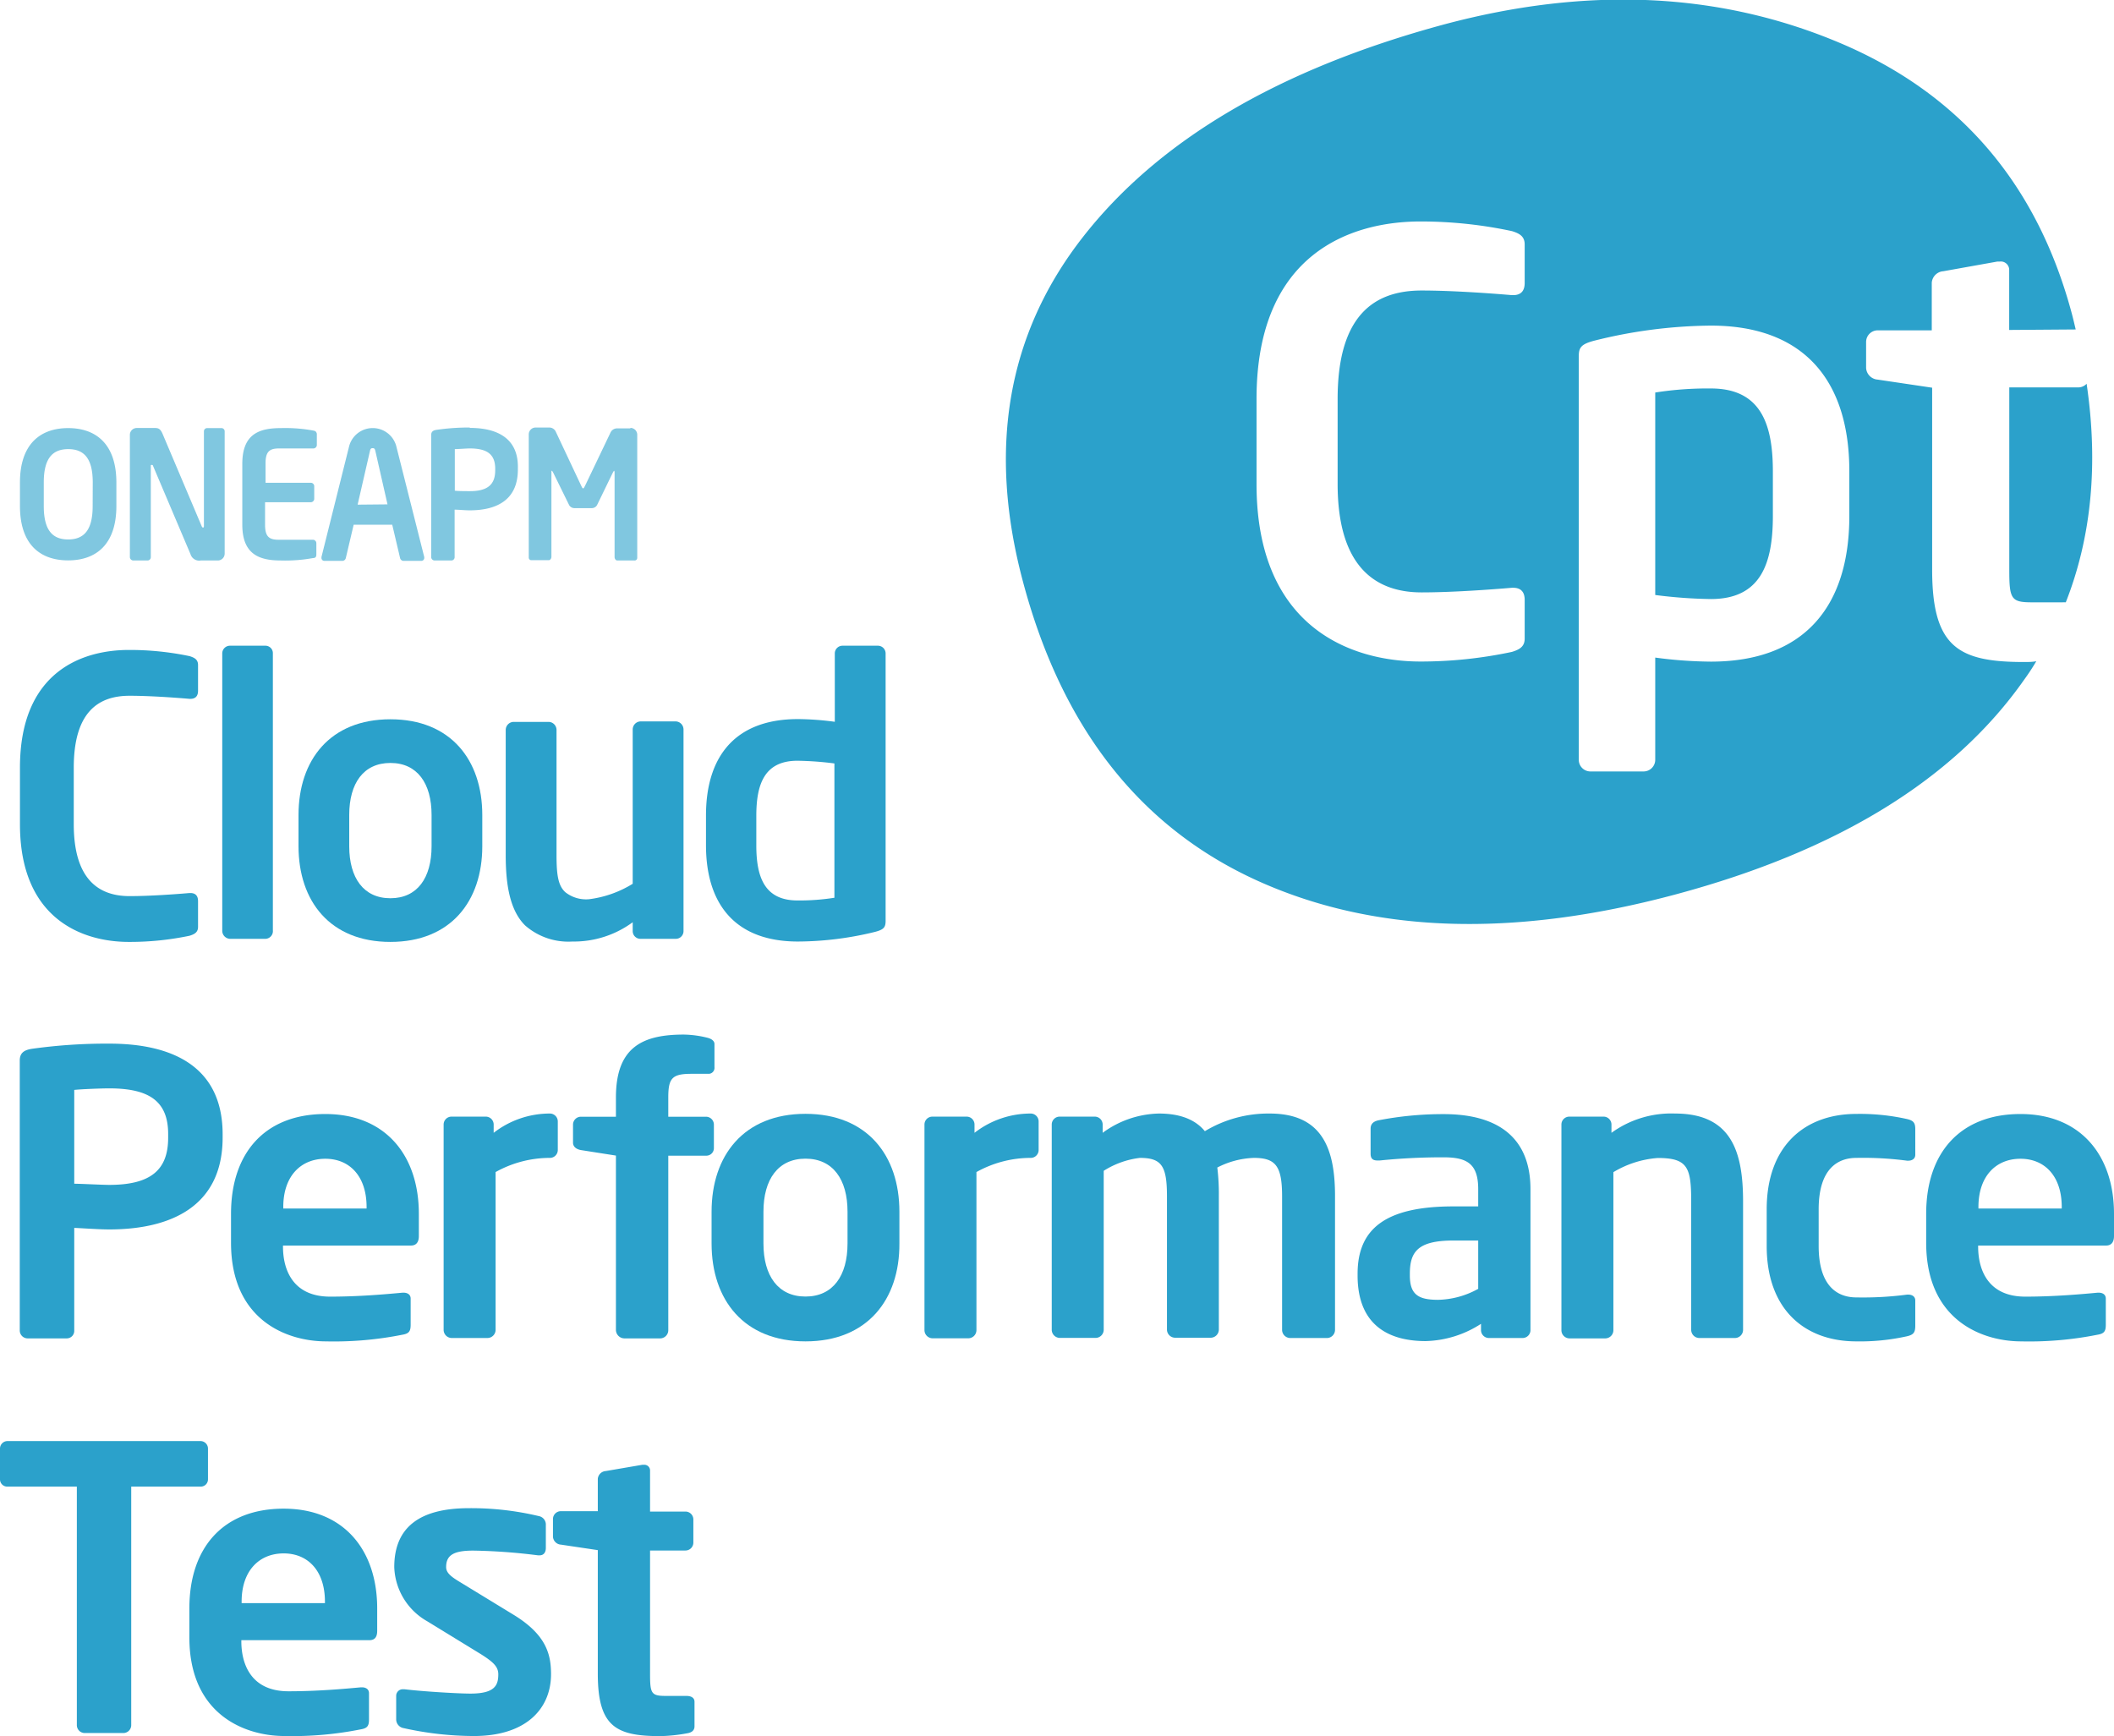 <svg id="图层_1" data-name="图层 1" xmlns="http://www.w3.org/2000/svg" viewBox="0 0 219.25 180.06"><defs><style>.cls-1{opacity:0.6;}.cls-2,.cls-3{fill:#2ba1cb;}.cls-3{fill-rule:evenodd;}</style></defs><title>cpt</title><g id="_编组_" data-name="&lt;编组&gt;"><g id="_5f8ad069-0257-44c4-8c83-49b61449262d.psd" data-name="5f8ad069-0257-44c4-8c83-49b61449262d.psd"><g id="MI"><g id="形状_1_拷贝_5" data-name="形状 1 拷贝 5" class="cls-1"><path class="cls-2" d="M38.53,102.63c-2.89,0-5,1.66-5,5.64v2.44c0,4,2.1,5.64,5,5.64s5-1.66,5-5.64v-2.44C43.53,104.29,41.42,102.63,38.53,102.63Zm2.54,8.09c0,2.39-.82,3.46-2.54,3.46S36,113.1,36,110.71v-2.44c0-2.39.82-3.46,2.54-3.46s2.54,1.07,2.54,3.46Zm13.38-8.09H52.94a.33.33,0,0,0-.33.34l0,9.82c0,.11-.05.16-.09.16s-.11-.05-.14-.14l-4.07-9.61c-.21-.47-.4-.58-.77-.58H45.63a.71.71,0,0,0-.7.72l0,12.66a.36.36,0,0,0,.35.36h1.49a.34.34,0,0,0,.33-.36l0-9.41c0-.11,0-.14.09-.14s.11,0,.16.14l3.87,9.12a.94.94,0,0,0,1.07.65h1.77a.71.71,0,0,0,.7-.72l0-12.68A.33.33,0,0,0,54.45,102.63Zm9.47.25a16,16,0,0,0-3.33-.25c-2.28,0-4,.63-4,3.71v6.31c0,3.08,1.77,3.71,4,3.71a16,16,0,0,0,3.33-.25c.26,0,.35-.13.35-.38v-1.16a.36.36,0,0,0-.35-.36H60.34c-1,0-1.39-.36-1.39-1.56v-2.33h4.75a.36.36,0,0,0,.35-.36v-1.3a.36.36,0,0,0-.35-.36H59v-2c0-1.19.37-1.56,1.39-1.56h3.58a.36.36,0,0,0,.35-.36v-1.16C64.27,103,64.18,102.92,63.92,102.88Zm8.63,1.59a2.53,2.53,0,0,0-4.87,0L64.8,116l0,.09a.3.3,0,0,0,.32.31H67a.38.38,0,0,0,.33-.31l.81-3.44h4l.81,3.44a.38.38,0,0,0,.33.31h1.86a.3.3,0,0,0,.32-.31l0-.09Zm-4,6.1L69.83,105c.05-.22.11-.29.28-.29s.23.07.28.29l1.26,5.54Zm11.63-8a23.22,23.22,0,0,0-3.44.24c-.35.05-.56.18-.56.54V116a.36.36,0,0,0,.35.36h1.75a.34.34,0,0,0,.33-.36v-4.91c.4,0,1.1.07,1.56.07,2.7,0,5-1,5-4.23v-.16C85.24,103.59,82.89,102.61,80.19,102.61ZM82.82,107c0,1.45-.74,2.17-2.63,2.17-.3,0-1.28,0-1.56-.05v-4.31c.32,0,1.19-.07,1.56-.07,1.75,0,2.63.58,2.63,2.1Zm14-4.34H95.43a.74.74,0,0,0-.65.43l-2.65,5.54c-.09.16-.12.25-.19.25s-.11-.09-.19-.25L89.1,103a.74.74,0,0,0-.65-.43H87a.71.71,0,0,0-.7.72v12.77a.27.27,0,0,0,.3.27h1.77c.16,0,.28-.18.28-.36v-8.74c0-.13,0-.18.05-.18l.09.11,1.7,3.46a.63.63,0,0,0,.56.31h1.77a.63.63,0,0,0,.56-.31l1.68-3.46.09-.11s.05.05.05.18V116c0,.18.12.36.28.36h1.77a.27.27,0,0,0,.3-.27V103.34A.71.71,0,0,0,96.86,102.61Z" transform="translate(-31.46 -58.23)"/></g></g></g><g id="_编组_2" data-name="&lt;编组&gt;"><path id="_复合路径_" data-name="&lt;复合路径&gt;" class="cls-2" d="M51.12,155.28a30.11,30.11,0,0,1-6.3.64c-4.79,0-11.29-2.35-11.29-12.21v-5.86c0-10,6.5-12.21,11.29-12.21a30.16,30.16,0,0,1,6.3.64c.52.16.88.36.88.92v2.67c0,.48-.2.84-.8.84h-.08c-1.4-.12-4.11-.32-6.22-.32-3.35,0-5.79,1.8-5.79,7.46v5.86c0,5.55,2.43,7.46,5.79,7.46,2.11,0,4.83-.2,6.22-.32h.08c.6,0,.8.36.8.84v2.67C52,154.92,51.64,155.12,51.12,155.28Z" transform="translate(-31.46 -58.23)"/><path id="_复合路径_2" data-name="&lt;复合路径&gt;" class="cls-2" d="M59,155.6H55.31a.84.84,0,0,1-.8-.84V126a.8.8,0,0,1,.8-.8H59a.77.77,0,0,1,.76.8v28.72A.8.8,0,0,1,59,155.6Z" transform="translate(-31.46 -58.23)"/><path id="_复合路径_3" data-name="&lt;复合路径&gt;" class="cls-2" d="M71.95,155.92c-6.26,0-9.53-4.23-9.53-9.93v-3.23c0-5.7,3.27-9.93,9.53-9.93s9.53,4.23,9.53,9.93V146C81.48,151.69,78.21,155.92,71.95,155.92Zm4.27-13.17c0-3.27-1.48-5.39-4.27-5.39s-4.27,2.11-4.27,5.39V146c0,3.27,1.48,5.39,4.27,5.39s4.27-2.11,4.27-5.39Z" transform="translate(-31.46 -58.23)"/><path id="_复合路径_4" data-name="&lt;复合路径&gt;" class="cls-2" d="M101.55,155.6H97.88a.8.8,0,0,1-.8-.8v-.92a10.29,10.29,0,0,1-6.26,2,6.8,6.8,0,0,1-4.91-1.68c-1.48-1.48-2-3.95-2-7.26v-13a.84.84,0,0,1,.8-.84h3.67a.84.84,0,0,1,.8.84v13c0,2,.16,3.15.92,3.83a3.46,3.46,0,0,0,2.47.72,11.27,11.27,0,0,0,4.51-1.6v-16a.84.84,0,0,1,.8-.84h3.67a.84.84,0,0,1,.8.84V154.8A.8.8,0,0,1,101.55,155.6Z" transform="translate(-31.46 -58.23)"/><path id="_复合路径_5" data-name="&lt;复合路径&gt;" class="cls-2" d="M122.21,154.88a34,34,0,0,1-8,1c-6.42,0-9.53-3.79-9.53-10v-3.07c0-6.22,3.11-10,9.53-10a30.14,30.14,0,0,1,3.83.28V126a.8.8,0,0,1,.8-.8h3.67a.8.8,0,0,1,.8.8V153.8C123.29,154.4,123.13,154.64,122.21,154.88ZM118,137.41a33.32,33.32,0,0,0-3.83-.28c-3.43,0-4.27,2.43-4.27,5.71v3.07c0,3.27.84,5.71,4.27,5.71a23.23,23.23,0,0,0,3.83-.28Z" transform="translate(-31.46 -58.23)"/><path class="cls-2" d="M42.79,185.74c-1.06,0-2.69-.12-3.63-.16v10.64a.78.78,0,0,1-.77.82H34.32a.82.82,0,0,1-.81-.82v-28c0-.82.49-1.1,1.3-1.22a55.74,55.74,0,0,1,8-.53c6.28,0,11.74,2.2,11.74,9.41v.37C54.53,183.42,49.07,185.74,42.79,185.74Zm6.11-9.9c0-3.42-2-4.73-6.11-4.73-.86,0-2.89.08-3.63.16V181c.65,0,2.93.12,3.63.12,4.4,0,6.11-1.63,6.11-4.89Z" transform="translate(-31.46 -58.23)"/><path class="cls-2" d="M74.09,187.41H60.81v.12c0,2.36,1,5.18,4.89,5.18,3,0,5.79-.25,7.5-.41h.12c.41,0,.73.2.73.61v2.69c0,.65-.12.94-.86,1.06a36.2,36.2,0,0,1-7.91.69c-4.08,0-9.86-2.2-9.86-10.23v-3c0-6.36,3.55-10.35,9.78-10.35s9.7,4.28,9.7,10.35v2.28C74.91,187,74.67,187.41,74.09,187.41Zm-4.61-4c0-3.18-1.75-5-4.28-5s-4.36,1.79-4.36,5v.16h8.64Z" transform="translate(-31.46 -58.23)"/><path class="cls-2" d="M88.48,178.32a11.55,11.55,0,0,0-5.62,1.47v16.38A.85.85,0,0,1,82,197H78.29a.85.85,0,0,1-.82-.86V174.86a.82.82,0,0,1,.82-.82h3.55a.82.82,0,0,1,.82.82v.86a9.48,9.48,0,0,1,5.83-2,.82.82,0,0,1,.82.82v2.93A.82.82,0,0,1,88.48,178.32Z" transform="translate(-31.46 -58.23)"/><path class="cls-2" d="M105,169.6h-1.83c-2,0-2.4.45-2.4,2.45v2h3.91a.82.82,0,0,1,.82.82v2.45a.78.78,0,0,1-.82.77h-3.91v18.09a.85.85,0,0,1-.82.86H96.2a.89.89,0,0,1-.86-.86V178.08l-3.63-.57c-.45-.08-.82-.33-.82-.77v-1.87a.82.82,0,0,1,.82-.82h3.63v-2c0-5.26,2.81-6.52,7.05-6.52a10.73,10.73,0,0,1,2.44.33c.33.08.73.28.73.65v2.4A.62.62,0,0,1,105,169.6Z" transform="translate(-31.46 -58.23)"/><path class="cls-2" d="M115,197.35c-6.4,0-9.74-4.32-9.74-10.15v-3.3c0-5.83,3.34-10.15,9.74-10.15s9.74,4.32,9.74,10.15v3.3C124.77,193,121.43,197.35,115,197.35Zm4.36-13.45c0-3.34-1.51-5.5-4.36-5.5s-4.36,2.16-4.36,5.5v3.3c0,3.34,1.51,5.5,4.36,5.5s4.36-2.16,4.36-5.5Z" transform="translate(-31.46 -58.23)"/><path class="cls-2" d="M138.35,178.32a11.55,11.55,0,0,0-5.62,1.47v16.38a.85.85,0,0,1-.82.86h-3.75a.85.85,0,0,1-.82-.86V174.86a.82.82,0,0,1,.82-.82h3.55a.82.82,0,0,1,.82.82v.86a9.48,9.48,0,0,1,5.83-2,.82.82,0,0,1,.82.82v2.93A.82.82,0,0,1,138.35,178.32Z" transform="translate(-31.46 -58.23)"/><path class="cls-2" d="M169,197h-3.75a.85.85,0,0,1-.82-.86V182.32c0-3.14-.65-4-2.93-4a8.9,8.9,0,0,0-3.79,1,22.26,22.26,0,0,1,.16,2.93v13.86a.85.85,0,0,1-.81.86h-3.75a.85.85,0,0,1-.82-.86V182.32c0-3.14-.53-4-2.81-4a9,9,0,0,0-3.75,1.34v16.47a.85.85,0,0,1-.82.86h-3.75a.85.85,0,0,1-.82-.86V174.86a.82.82,0,0,1,.82-.82H145a.82.82,0,0,1,.82.82v.86a10.19,10.19,0,0,1,5.83-2c2.32,0,3.83.69,4.77,1.83a12.74,12.74,0,0,1,6.73-1.83c5.54,0,6.77,3.79,6.77,8.56v13.86A.85.85,0,0,1,169,197Z" transform="translate(-31.46 -58.23)"/><path class="cls-2" d="M189.34,197h-3.46a.82.82,0,0,1-.82-.82v-.65a11,11,0,0,1-5.75,1.79c-3.38,0-7.05-1.3-7.05-6.81v-.16c0-4.65,2.85-7,9.94-7h2.57v-1.79c0-2.65-1.18-3.3-3.59-3.3a64.17,64.17,0,0,0-6.64.33h-.2c-.41,0-.73-.12-.73-.69v-2.61c0-.45.24-.73.77-.86a35.14,35.14,0,0,1,6.81-.65c5.79,0,9,2.57,9,7.78v14.67A.82.82,0,0,1,189.34,197Zm-4.57-10.11H182.2c-3.71,0-4.52,1.18-4.52,3.46v.16c0,2,.9,2.53,2.93,2.53a8.93,8.93,0,0,0,4.16-1.14Z" transform="translate(-31.46 -58.23)"/><path class="cls-2" d="M211.43,197h-3.75a.85.85,0,0,1-.82-.86V182.89c0-3.55-.33-4.56-3.46-4.56a10.38,10.38,0,0,0-4.61,1.47v16.38a.85.85,0,0,1-.82.86h-3.75a.85.85,0,0,1-.82-.86V174.86a.82.82,0,0,1,.82-.82h3.55a.82.82,0,0,1,.82.82v.86a10.56,10.56,0,0,1,6.6-2c5.87,0,7.05,4,7.05,9.13v13.29A.85.85,0,0,1,211.43,197Z" transform="translate(-31.46 -58.23)"/><path class="cls-2" d="M229.24,196.82a22.35,22.35,0,0,1-5.26.53c-5.3,0-9.29-3.26-9.29-9.9v-3.79c0-6.64,4-9.9,9.29-9.9a22.35,22.35,0,0,1,5.26.53c.69.16.86.41.86,1.06V178c0,.41-.33.61-.73.61h-.12a34.94,34.94,0,0,0-5.26-.29c-1.91,0-3.91,1.1-3.91,5.34v3.79c0,4.24,2,5.34,3.91,5.34a34.94,34.94,0,0,0,5.26-.29h.12c.41,0,.73.2.73.61v2.65C230.09,196.42,229.93,196.66,229.24,196.82Z" transform="translate(-31.46 -58.23)"/><path class="cls-2" d="M249.9,187.41H236.62v.12c0,2.36,1,5.18,4.89,5.18,3,0,5.79-.25,7.5-.41h.12c.41,0,.73.2.73.61v2.69c0,.65-.12.94-.86,1.06a36.18,36.18,0,0,1-7.91.69c-4.08,0-9.86-2.2-9.86-10.23v-3c0-6.36,3.55-10.35,9.78-10.35s9.7,4.28,9.7,10.35v2.28C250.72,187,250.47,187.41,249.9,187.41Zm-4.61-4c0-3.18-1.75-5-4.28-5s-4.36,1.79-4.36,5v.16h8.64Z" transform="translate(-31.46 -58.23)"/><path class="cls-2" d="M52.21,212.41H45.07v24.74a.82.82,0,0,1-.82.82h-4a.82.82,0,0,1-.82-.82V212.41H32.28a.75.75,0,0,1-.82-.73v-3.22a.78.78,0,0,1,.82-.77H52.21a.78.78,0,0,1,.82.77v3.22A.75.75,0,0,1,52.21,212.41Z" transform="translate(-31.46 -58.23)"/><path class="cls-2" d="M69.77,228.34H56.49v.12c0,2.36,1,5.18,4.89,5.18,3,0,5.79-.25,7.5-.41H69c.41,0,.73.2.73.61v2.69c0,.65-.12.94-.86,1.06a36.2,36.2,0,0,1-7.91.69c-4.08,0-9.86-2.2-9.86-10.23v-3c0-6.36,3.55-10.35,9.78-10.35s9.7,4.28,9.7,10.35v2.28C70.59,228,70.34,228.34,69.77,228.34Zm-4.61-4c0-3.18-1.75-5-4.28-5s-4.36,1.79-4.36,5v.16h8.64Z" transform="translate(-31.46 -58.23)"/><path class="cls-2" d="M80.62,238.28a33.74,33.74,0,0,1-7.3-.82.92.92,0,0,1-.77-.94v-2.44a.68.68,0,0,1,.69-.65h.16c2,.24,5.62.45,6.85.45,2.53,0,2.89-.86,2.89-2,0-.77-.49-1.26-1.79-2.08l-5.58-3.42a6.72,6.72,0,0,1-3.42-5.62c0-4.08,2.57-6.11,7.74-6.11a30.21,30.21,0,0,1,7.25.82.89.89,0,0,1,.73.94v2.36c0,.49-.24.77-.65.77h-.16a60.14,60.14,0,0,0-6.72-.49c-2,0-2.81.45-2.81,1.71,0,.65.61,1.06,1.63,1.67l5.34,3.26c3.42,2.08,3.91,4.12,3.91,6.19C88.6,235.47,86,238.28,80.62,238.28Z" transform="translate(-31.46 -58.23)"/><path class="cls-2" d="M102.71,238a16.87,16.87,0,0,1-2.77.29c-4.61,0-6.48-1-6.48-6.48V219l-3.83-.57a.88.88,0,0,1-.82-.82v-1.83a.82.82,0,0,1,.82-.82h3.83v-3.34a.88.88,0,0,1,.82-.82l3.79-.65h.16a.59.59,0,0,1,.65.61V215h3.67a.82.82,0,0,1,.82.82v2.4a.82.82,0,0,1-.82.82H98.88v12.8c0,2,.12,2.28,1.59,2.28h2.16c.53,0,.86.2.86.61v2.57C103.48,237.67,103.24,237.92,102.71,238Z" transform="translate(-31.46 -58.23)"/></g><path class="cls-3" d="M239.84,92.45V86.26a.87.87,0,0,0-1-.9h-.24l-5.59,1a1.29,1.29,0,0,0-1.2,1.2v4.93H226.2a1.21,1.21,0,0,0-1.2,1.2v2.71a1.29,1.29,0,0,0,1.2,1.2l5.65.84v18.89c0,8.06,2.76,9.56,9.55,9.56.41,0,.83,0,1.25-.08q-.59,1-1.24,1.89Q230.54,144.21,205.22,151t-43.46-1.48q-18.15-8.29-24.19-30.91Q132,97.85,143.8,82.78t37.37-22q22.38-6,41.08,1.89t24.1,28.14c.14.53.26,1.06.39,1.59Zm-50.25,28c0-.72-.3-1.26-1.2-1.26h-.12c-2.1.18-6.19.48-9.37.48-5,0-8.71-2.89-8.71-11.25V99.61c0-8.54,3.67-11.25,8.71-11.25,3.18,0,7.27.3,9.37.48h.12c.9,0,1.2-.54,1.2-1.26v-4c0-.84-.54-1.14-1.32-1.38a45.27,45.27,0,0,0-9.49-1c-7.21,0-17,3.31-17,18.4v8.84c0,14.86,9.79,18.4,17,18.4a45.26,45.26,0,0,0,9.49-1c.78-.24,1.32-.54,1.32-1.38Zm33.67-13.35c0-9.38-4.69-15.1-14.36-15.1a51.14,51.14,0,0,0-12.08,1.56c-1.38.36-1.62.72-1.62,1.62v41.86a1.21,1.21,0,0,0,1.2,1.2h5.53a1.21,1.21,0,0,0,1.2-1.2V126.43a45.33,45.33,0,0,0,5.77.42c9.67,0,14.36-5.71,14.36-15.1ZM208.9,120.36a50.15,50.15,0,0,1-5.77-.42v-21a35,35,0,0,1,5.77-.42c5.17,0,6.43,3.67,6.43,8.6v4.63C215.33,116.69,214.07,120.36,208.9,120.36Zm36.81.34a2.25,2.25,0,0,0-.34,0h-3.18c-2.16,0-2.34-.36-2.34-3.37V98.41H247a1.19,1.19,0,0,0,.87-.38Q249.71,110.53,245.71,120.7Z" transform="translate(-31.46 -58.23)"/></g></svg>